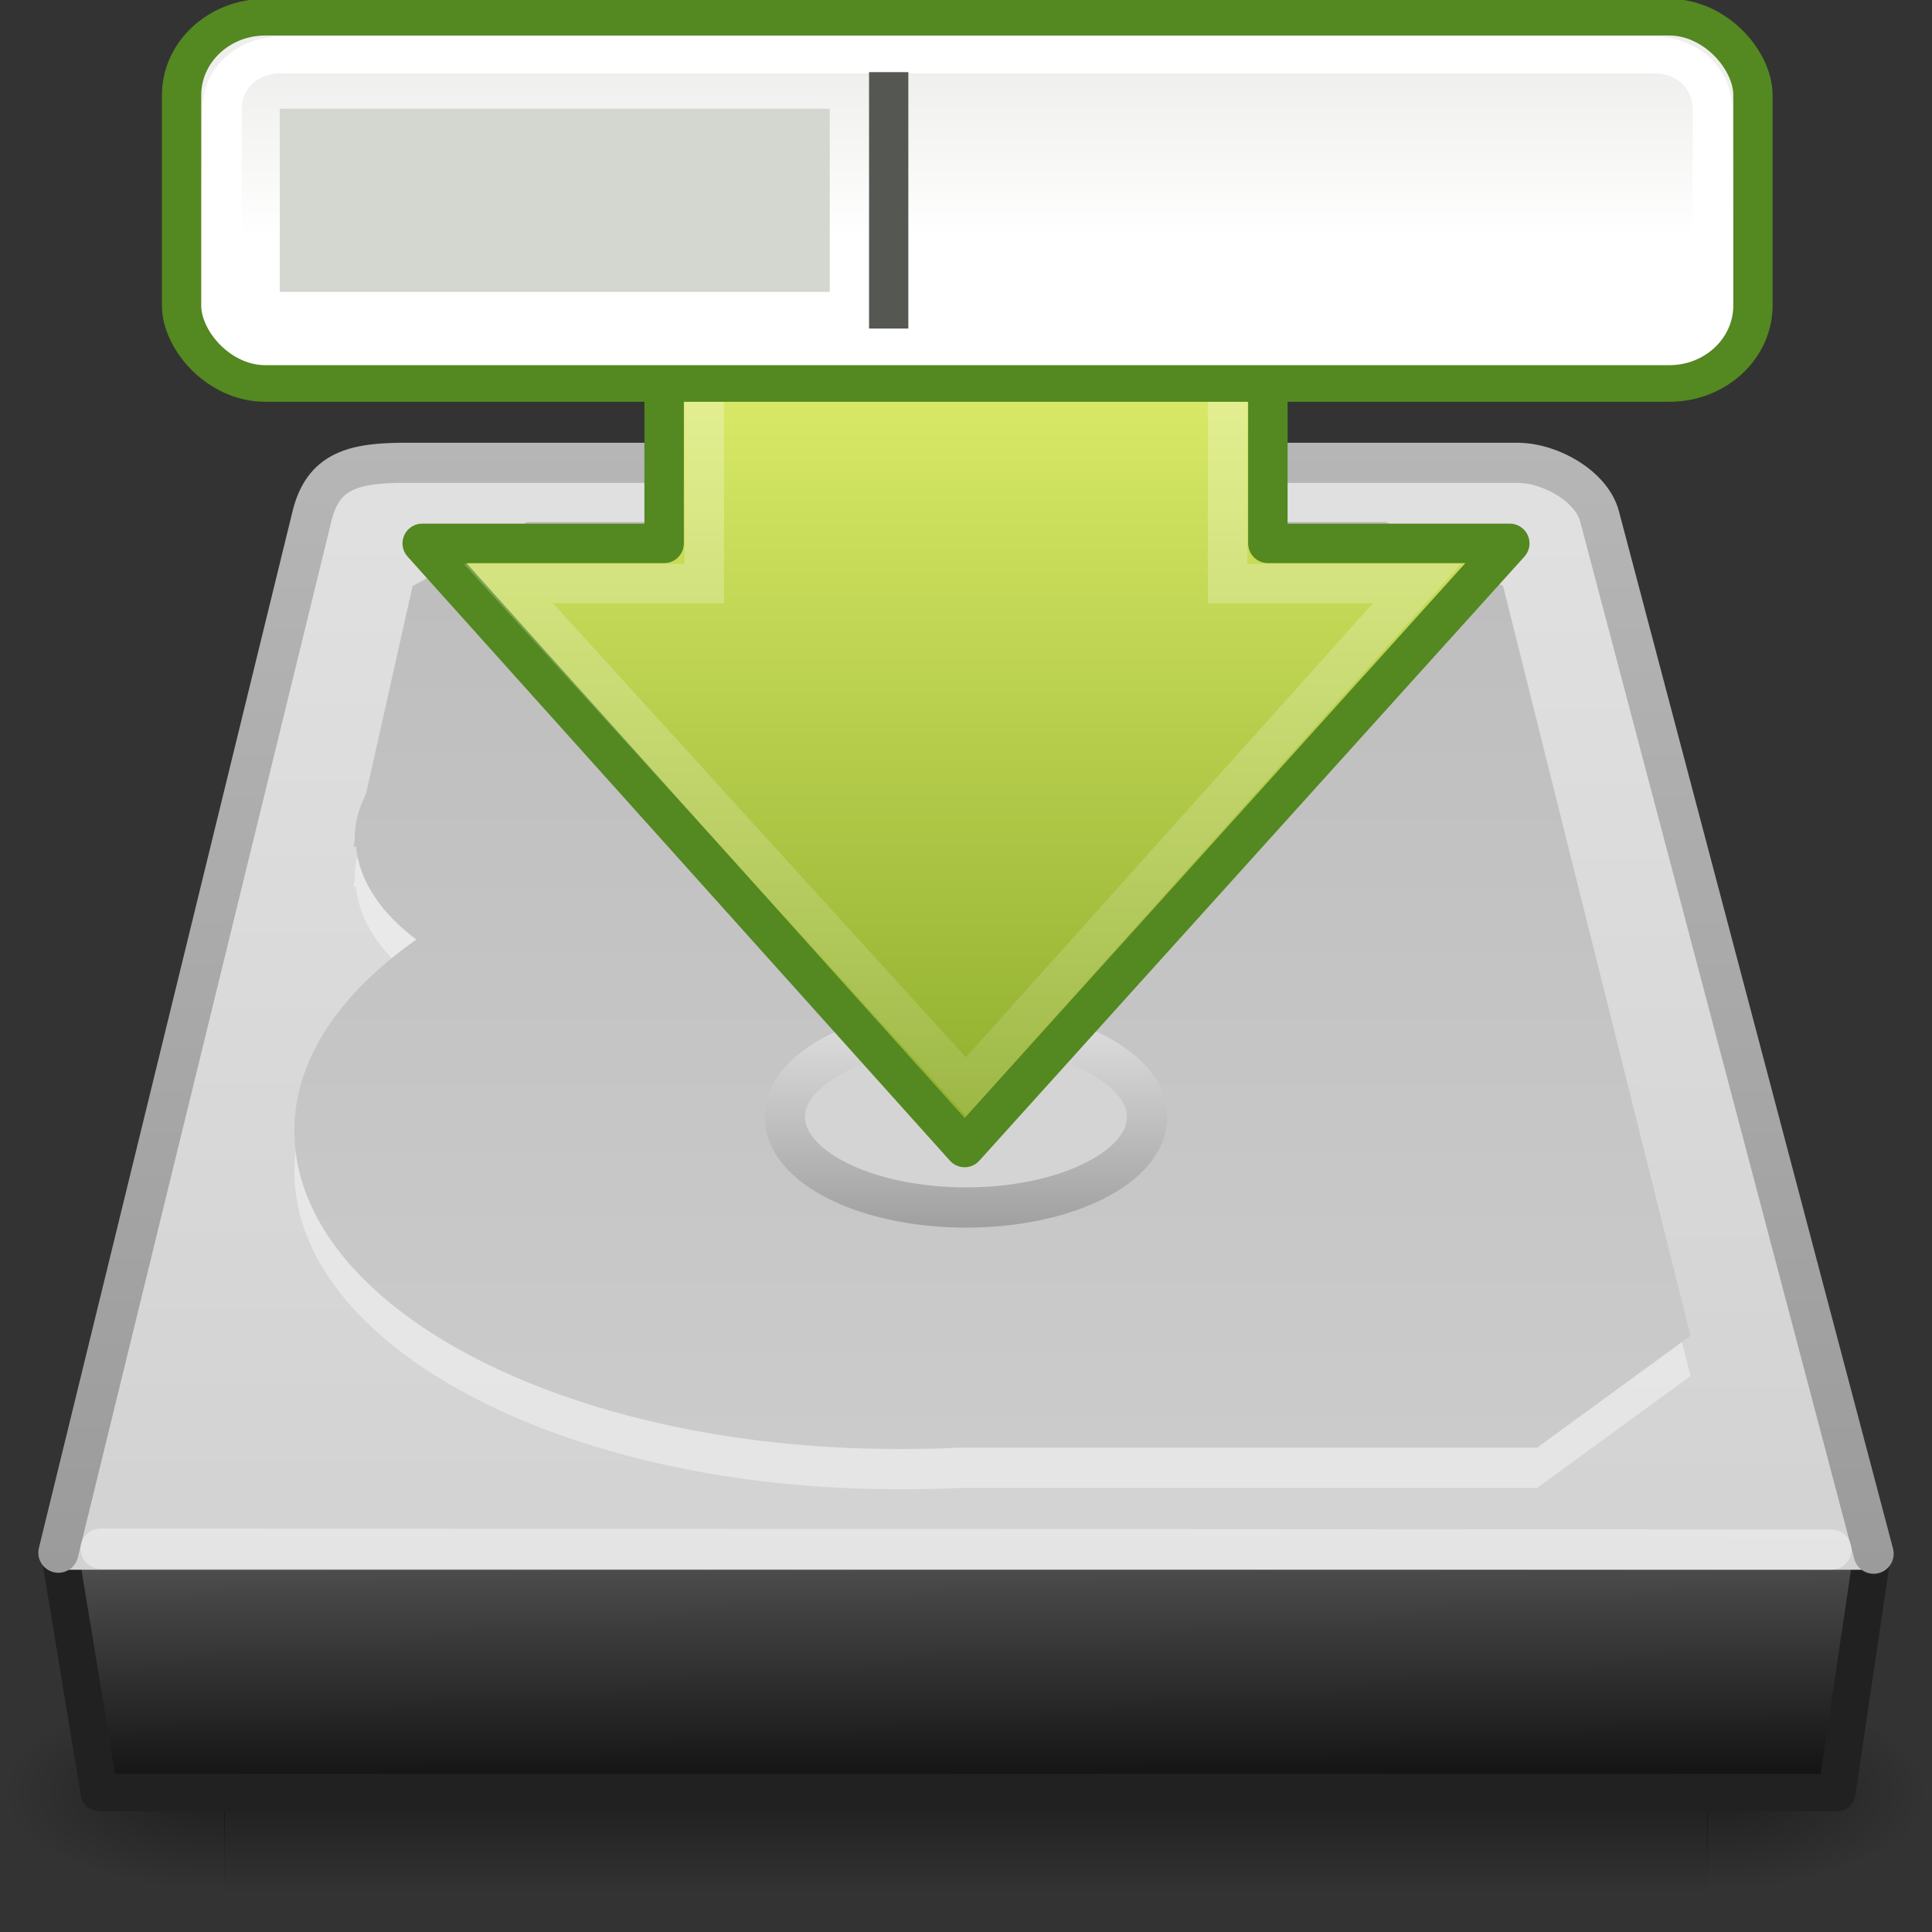 <?xml version="1.0" encoding="UTF-8" standalone="no"?>
<!-- Created with Inkscape (http://www.inkscape.org/) -->

<svg
   xmlns:svg="http://www.w3.org/2000/svg"
   xmlns="http://www.w3.org/2000/svg"
   xmlns:xlink="http://www.w3.org/1999/xlink"
   version="1.0"
   width="48"
   height="48"
   id="svg3786">
  <rect width="100%" height="100%" fill="#333333" stroke="none"/>
  <defs
     id="defs3788">
    <linearGradient
       id="linearGradient5060">
      <stop
         id="stop5062"
         style="stop-color:black;stop-opacity:1"
         offset="0" />
      <stop
         id="stop5064"
         style="stop-color:black;stop-opacity:0"
         offset="1" />
    </linearGradient>
    <linearGradient
       id="linearGradient5048">
      <stop
         id="stop5050"
         style="stop-color:black;stop-opacity:0"
         offset="0" />
      <stop
         id="stop5056"
         style="stop-color:black;stop-opacity:1"
         offset="0.5" />
      <stop
         id="stop5052"
         style="stop-color:black;stop-opacity:0"
         offset="1" />
    </linearGradient>
    <linearGradient
       id="linearGradient2215">
      <stop
         id="stop2223"
         style="stop-color:#555556;stop-opacity:1"
         offset="0" />
      <stop
         id="stop2219"
         style="stop-color:#0c0c0d;stop-opacity:1"
         offset="1" />
    </linearGradient>
    <linearGradient
       id="linearGradient3484">
      <stop
         id="stop3486"
         style="stop-color:#9b9b9b;stop-opacity:1"
         offset="0" />
      <stop
         id="stop3488"
         style="stop-color:#b6b6b6;stop-opacity:1"
         offset="1" />
    </linearGradient>
    <linearGradient
       id="linearGradient7056">
      <stop
         id="stop7064"
         style="stop-color:#e1e1e2;stop-opacity:1"
         offset="0" />
      <stop
         id="stop7060"
         style="stop-color:#d2d2d3;stop-opacity:1"
         offset="1" />
    </linearGradient>
    <linearGradient
       id="linearGradient7056-300">
      <stop
         id="stop3597"
         style="stop-color:#cbcbcb;stop-opacity:1"
         offset="0" />
      <stop
         id="stop3599"
         style="stop-color:#bdbdbe;stop-opacity:1"
         offset="1" />
    </linearGradient>
    <linearGradient
       id="linearGradient3776">
      <stop
         id="stop3778"
         style="stop-color:#a0a0a1;stop-opacity:1"
         offset="0" />
      <stop
         id="stop3780"
         style="stop-color:#e0e0e1;stop-opacity:1"
         offset="1" />
    </linearGradient>
    <linearGradient
       x1="44.261"
       y1="53.952"
       x2="44.261"
       y2="28.3"
       id="linearGradient2423"
       xlink:href="#linearGradient3776"
       gradientUnits="userSpaceOnUse"
       gradientTransform="matrix(0.207,0,0,0.207,16.75,19.333)" />
    <linearGradient
       x1="35.341"
       y1="37.031"
       x2="35.341"
       y2="13.9"
       id="linearGradient2426"
       xlink:href="#linearGradient7056-300"
       gradientUnits="userSpaceOnUse"
       gradientTransform="matrix(1.039,0,0,0.996,-6.099,-0.871)" />
    <linearGradient
       x1="28.097"
       y1="12"
       x2="28.047"
       y2="40"
       id="linearGradient2431"
       xlink:href="#linearGradient7056"
       gradientUnits="userSpaceOnUse"
       gradientTransform="matrix(1,0,0,1.004,-4.999,-1.044)" />
    <linearGradient
       x1="34.66"
       y1="38.1"
       x2="34.66"
       y2="9.93"
       id="linearGradient2433"
       xlink:href="#linearGradient3484"
       gradientUnits="userSpaceOnUse"
       gradientTransform="translate(0,1)" />
    <linearGradient
       x1="29.938"
       y1="41"
       x2="30"
       y2="50"
       id="linearGradient2437"
       xlink:href="#linearGradient2215"
       gradientUnits="userSpaceOnUse"
       gradientTransform="matrix(1.002,0,0,0.76,-5.051,6.936)" />
    <linearGradient
       x1="302.857"
       y1="366.648"
       x2="302.857"
       y2="609.505"
       id="linearGradient2443"
       xlink:href="#linearGradient5048"
       gradientUnits="userSpaceOnUse"
       gradientTransform="matrix(0.076,0,0,0.022,1.403,30.139)" />
    <radialGradient
       cx="605.714"
       cy="486.648"
       r="117.143"
       fx="605.714"
       fy="486.648"
       id="radialGradient2445"
       xlink:href="#linearGradient5060"
       gradientUnits="userSpaceOnUse"
       gradientTransform="matrix(0.045,0,0,0.022,20.389,30.139)" />
    <radialGradient
       cx="605.714"
       cy="486.648"
       r="117.143"
       fx="605.714"
       fy="486.648"
       id="radialGradient2447"
       xlink:href="#linearGradient5060"
       gradientUnits="userSpaceOnUse"
       gradientTransform="matrix(-0.045,0,0,0.022,37.611,30.139)" />
    <linearGradient
       x1="8.527"
       y1="33.332"
       x2="57.411"
       y2="33.332"
       id="linearGradient2901"
       xlink:href="#linearGradient4222"
       gradientUnits="userSpaceOnUse"
       gradientTransform="matrix(0,0.798,-0.791,0,44.89,-5.611)" />
    <linearGradient
       id="linearGradient4222">
      <stop
         id="stop4224"
         style="stop-color:white;stop-opacity:1"
         offset="0" />
      <stop
         id="stop4226"
         style="stop-color:white;stop-opacity:0"
         offset="1" />
    </linearGradient>
    <linearGradient
       id="linearGradient2264">
      <stop
         id="stop2266"
         style="stop-color:#d7e866;stop-opacity:1"
         offset="0" />
      <stop
         id="stop2268"
         style="stop-color:#8cab2a;stop-opacity:1"
         offset="1" />
    </linearGradient>
    <linearGradient
       x1="28.671"
       y1="23.891"
       x2="1.31"
       y2="23.891"
       id="linearGradient3390"
       xlink:href="#linearGradient2264"
       gradientUnits="userSpaceOnUse"
       gradientTransform="matrix(0,-0.688,-0.685,0,40.376,29.771)" />
    <linearGradient
       x1="21.478"
       y1="1.685"
       x2="21.478"
       y2="6.575"
       id="linearGradient4307"
       xlink:href="#linearGradient6451"
       gradientUnits="userSpaceOnUse"
       gradientTransform="translate(55.03,1.395)" />
    <linearGradient
       id="linearGradient6451">
      <stop
         id="stop6453"
         style="stop-color:#eeeeec;stop-opacity:1"
         offset="0" />
      <stop
         id="stop6455"
         style="stop-color:white;stop-opacity:1"
         offset="1" />
    </linearGradient>
  </defs>
  <g
     transform="matrix(1,0,0,0.942,-5,6.052)"
     id="g6029"
     style="display:inline;enable-background:new">
    <rect
       width="36.869"
       height="5.306"
       x="10.565"
       y="38.149"
       id="rect2723"
       style="opacity:0.402;fill:url(#linearGradient2443);fill-opacity:1;fill-rule:nonzero;stroke:none;stroke-width:0.5;marker:none;visibility:visible;display:inline;overflow:visible" />
    <path
       d="m 47.417,38.15 c 0,0 0,5.306 0,5.306 2.31,0.01 5.583,-1.189 5.583,-2.653 0,-1.464 -2.577,-2.653 -5.583,-2.653 z"
       id="path2725"
       style="opacity:0.402;fill:url(#radialGradient2445);fill-opacity:1;fill-rule:nonzero;stroke:none;stroke-width:0.5;marker:none;visibility:visible;display:inline;overflow:visible" />
    <path
       d="m 10.583,38.15 c 0,0 0,5.306 0,5.306 C 8.274,43.465 5,42.267 5,40.802 c 0,-1.464 2.577,-2.653 5.583,-2.653 z"
       id="path2727"
       style="opacity:0.402;fill:url(#radialGradient2447);fill-opacity:1;fill-rule:nonzero;stroke:none;stroke-width:1;marker:none;visibility:visible;display:inline;overflow:visible" />
  </g>
  <path
     d="m 1.464,38.464 45.072,0 -0.901,6.072 -43.169,0 -1.001,-6.072 z"
     id="rect6431"
     style="fill:url(#linearGradient2437);fill-opacity:1;fill-rule:evenodd;stroke:#212122;stroke-width:0.928;stroke-linecap:round;stroke-linejoin:round;stroke-miterlimit:4;stroke-opacity:1;stroke-dasharray:none;stroke-dashoffset:0;display:inline;enable-background:new" />
  <rect
     width="45"
     height="1"
     x="1.5"
     y="38"
     id="rect6381"
     style="fill:#d2d2d3;fill-opacity:1;fill-rule:evenodd;stroke:none;display:inline;enable-background:new" />
  <path
     d="M 46.55,38.602 39.74,12.828 c -0.193,-0.734 -1.201,-1.33 -2.049,-1.33 l -27.617,0 c -1.303,0 -2.049,0.199 -2.324,1.33 L 1.45,38.577"
     id="path6345"
     style="fill:url(#linearGradient2431);fill-opacity:1;fill-rule:nonzero;stroke:url(#linearGradient2433);stroke-width:0.996;stroke-linecap:round;stroke-linejoin:round;stroke-miterlimit:4;stroke-opacity:1;stroke-dasharray:none;stroke-dashoffset:0;marker:none;visibility:visible;display:inline;overflow:visible;enable-background:accumulate" />
  <path
     d="M 45.5,38.5 2.5,38.476"
     id="path7046"
     style="opacity:0.4;fill:none;stroke:white;stroke-width:1;stroke-linecap:round;stroke-linejoin:miter;stroke-miterlimit:4;stroke-opacity:1;stroke-dasharray:none;stroke-dashoffset:0;marker:none;visibility:visible;display:inline;overflow:visible;enable-background:accumulate" />
  <path
     d="m 13.094,13.969 -2.844,1.594 -1.156,5.156 c -0.174,0.354 -0.281,0.71 -0.281,1.094 0,0.021 -5.822e-4,0.041 0,0.062 l -0.031,0.156 c 0.021,7.55e-4 0.042,-9.34e-4 0.062,0 0.083,0.858 0.62,1.651 1.5,2.312 -1.886,1.325 -3.031,2.965 -3.031,4.75 0,4.372 6.703,7.906 14.969,7.906 0.517,0 1.028,-0.004 1.531,-0.031 l 14.375,0 3.812,-2.781 -4.656,-18.625 -2.906,-1.594 -21.344,0 z"
     id="path6886"
     style="opacity:0.4;fill:white;fill-opacity:1;fill-rule:nonzero;stroke:none;stroke-width:0.886;marker:none;visibility:visible;display:inline;overflow:visible;enable-background:accumulate" />
  <path
     d="m 13.094,12.969 -2.844,1.594 -1.156,5.156 c -0.174,0.354 -0.281,0.71 -0.281,1.094 0,0.021 -5.822e-4,0.041 0,0.062 l -0.031,0.156 c 0.021,7.55e-4 0.042,-9.34e-4 0.062,0 0.083,0.858 0.62,1.651 1.5,2.312 -1.886,1.325 -3.031,2.965 -3.031,4.75 0,4.372 6.703,7.906 14.969,7.906 0.517,0 1.028,-0.004 1.531,-0.031 l 14.375,0 3.812,-2.781 -4.656,-18.625 -2.906,-1.594 -21.344,0 z"
     id="path3783"
     style="fill:url(#linearGradient2426);fill-opacity:1;fill-rule:nonzero;stroke:none;stroke-width:0.886;marker:none;visibility:visible;display:inline;overflow:visible;enable-background:accumulate" />
  <path
     d="m 28.5,27.75 c 5.33e-4,1.243 -2.014,2.25 -4.5,2.25 -2.486,0 -4.501,-1.008 -4.5,-2.25 -5.33e-4,-1.243 2.014,-2.25 4.5,-2.25 2.486,0 4.501,1.008 4.5,2.25 z"
     id="path3492"
     style="fill:#d4d4d5;fill-opacity:1;fill-rule:nonzero;stroke:url(#linearGradient2423);stroke-width:1;stroke-linecap:round;stroke-linejoin:round;stroke-miterlimit:4;stroke-opacity:1;stroke-dasharray:none;stroke-dashoffset:0;marker:none;visibility:visible;display:inline;overflow:visible;enable-background:accumulate" />
  <path
     d="M 37.51,13.5 23.966,28.51 10.49,13.5 16.5,13.5 l 0,-13.01 15,0 0,13.01 6.01,0 z"
     id="path4348"
     style="fill:url(#linearGradient3390);fill-opacity:1;fill-rule:nonzero;stroke:#548820;stroke-width:0.98;stroke-linecap:round;stroke-linejoin:round;stroke-miterlimit:4;stroke-opacity:1;stroke-dasharray:none;stroke-dashoffset:0;marker:none;visibility:visible;display:inline;overflow:visible" />
  <path
     d="M 35.205,14.5 24,27 12.633,14.5 17.5,14.5 l 0,-13 13,0 0,13 4.705,0 z"
     id="path4360"
     style="opacity:0.354;fill:none;stroke:url(#linearGradient2901);stroke-width:0.98;stroke-linecap:butt;stroke-linejoin:miter;stroke-miterlimit:4;stroke-opacity:1;stroke-dasharray:none;stroke-dashoffset:0;marker:none;visibility:visible;display:inline;overflow:visible" />
  <g
     transform="matrix(0.976,0,0,0.91,-53.59,-1.297)"
     id="g4301"
     style="display:inline">
    <rect
       width="40"
       height="10"
       rx="2.129"
       ry="2.129"
       x="59.53"
       y="1.895"
       id="rect5480"
       style="fill:url(#linearGradient4307);fill-opacity:1;stroke:#548820;stroke-width:1;stroke-linecap:butt;stroke-linejoin:miter;stroke-miterlimit:4;stroke-opacity:1;stroke-dasharray:none;stroke-dashoffset:0;display:inline" />
    <path
       d="m 7.031,1.531 c -0.869,0 -1.5,0.631 -1.5,1.5 l 0,4.938 c 0,0.869 0.631,1.5 1.5,1.5 l 34.938,0 c 0.869,0 1.5,-0.631 1.5,-1.5 l 0,-4.938 c 0,-0.869 -0.631,-1.5 -1.5,-1.5 l -34.938,0 z"
       transform="translate(55.03,1.395)"
       id="path6463"
       style="fill:none;stroke:white;stroke-width:1;stroke-linecap:butt;stroke-linejoin:miter;stroke-miterlimit:4;stroke-opacity:1;stroke-dasharray:none;stroke-dashoffset:0;display:inline" />
    <rect
       width="14"
       height="5"
       x="62.03"
       y="4.395"
       id="rect6467"
       style="fill:#d3d7cf;fill-opacity:1;stroke:none;display:inline" />
    <rect
       width="1"
       height="7"
       x="77.03"
       y="3.395"
       id="rect6469"
       style="fill:#555753;fill-opacity:1;stroke:none;display:inline" />
  </g>
</svg>
